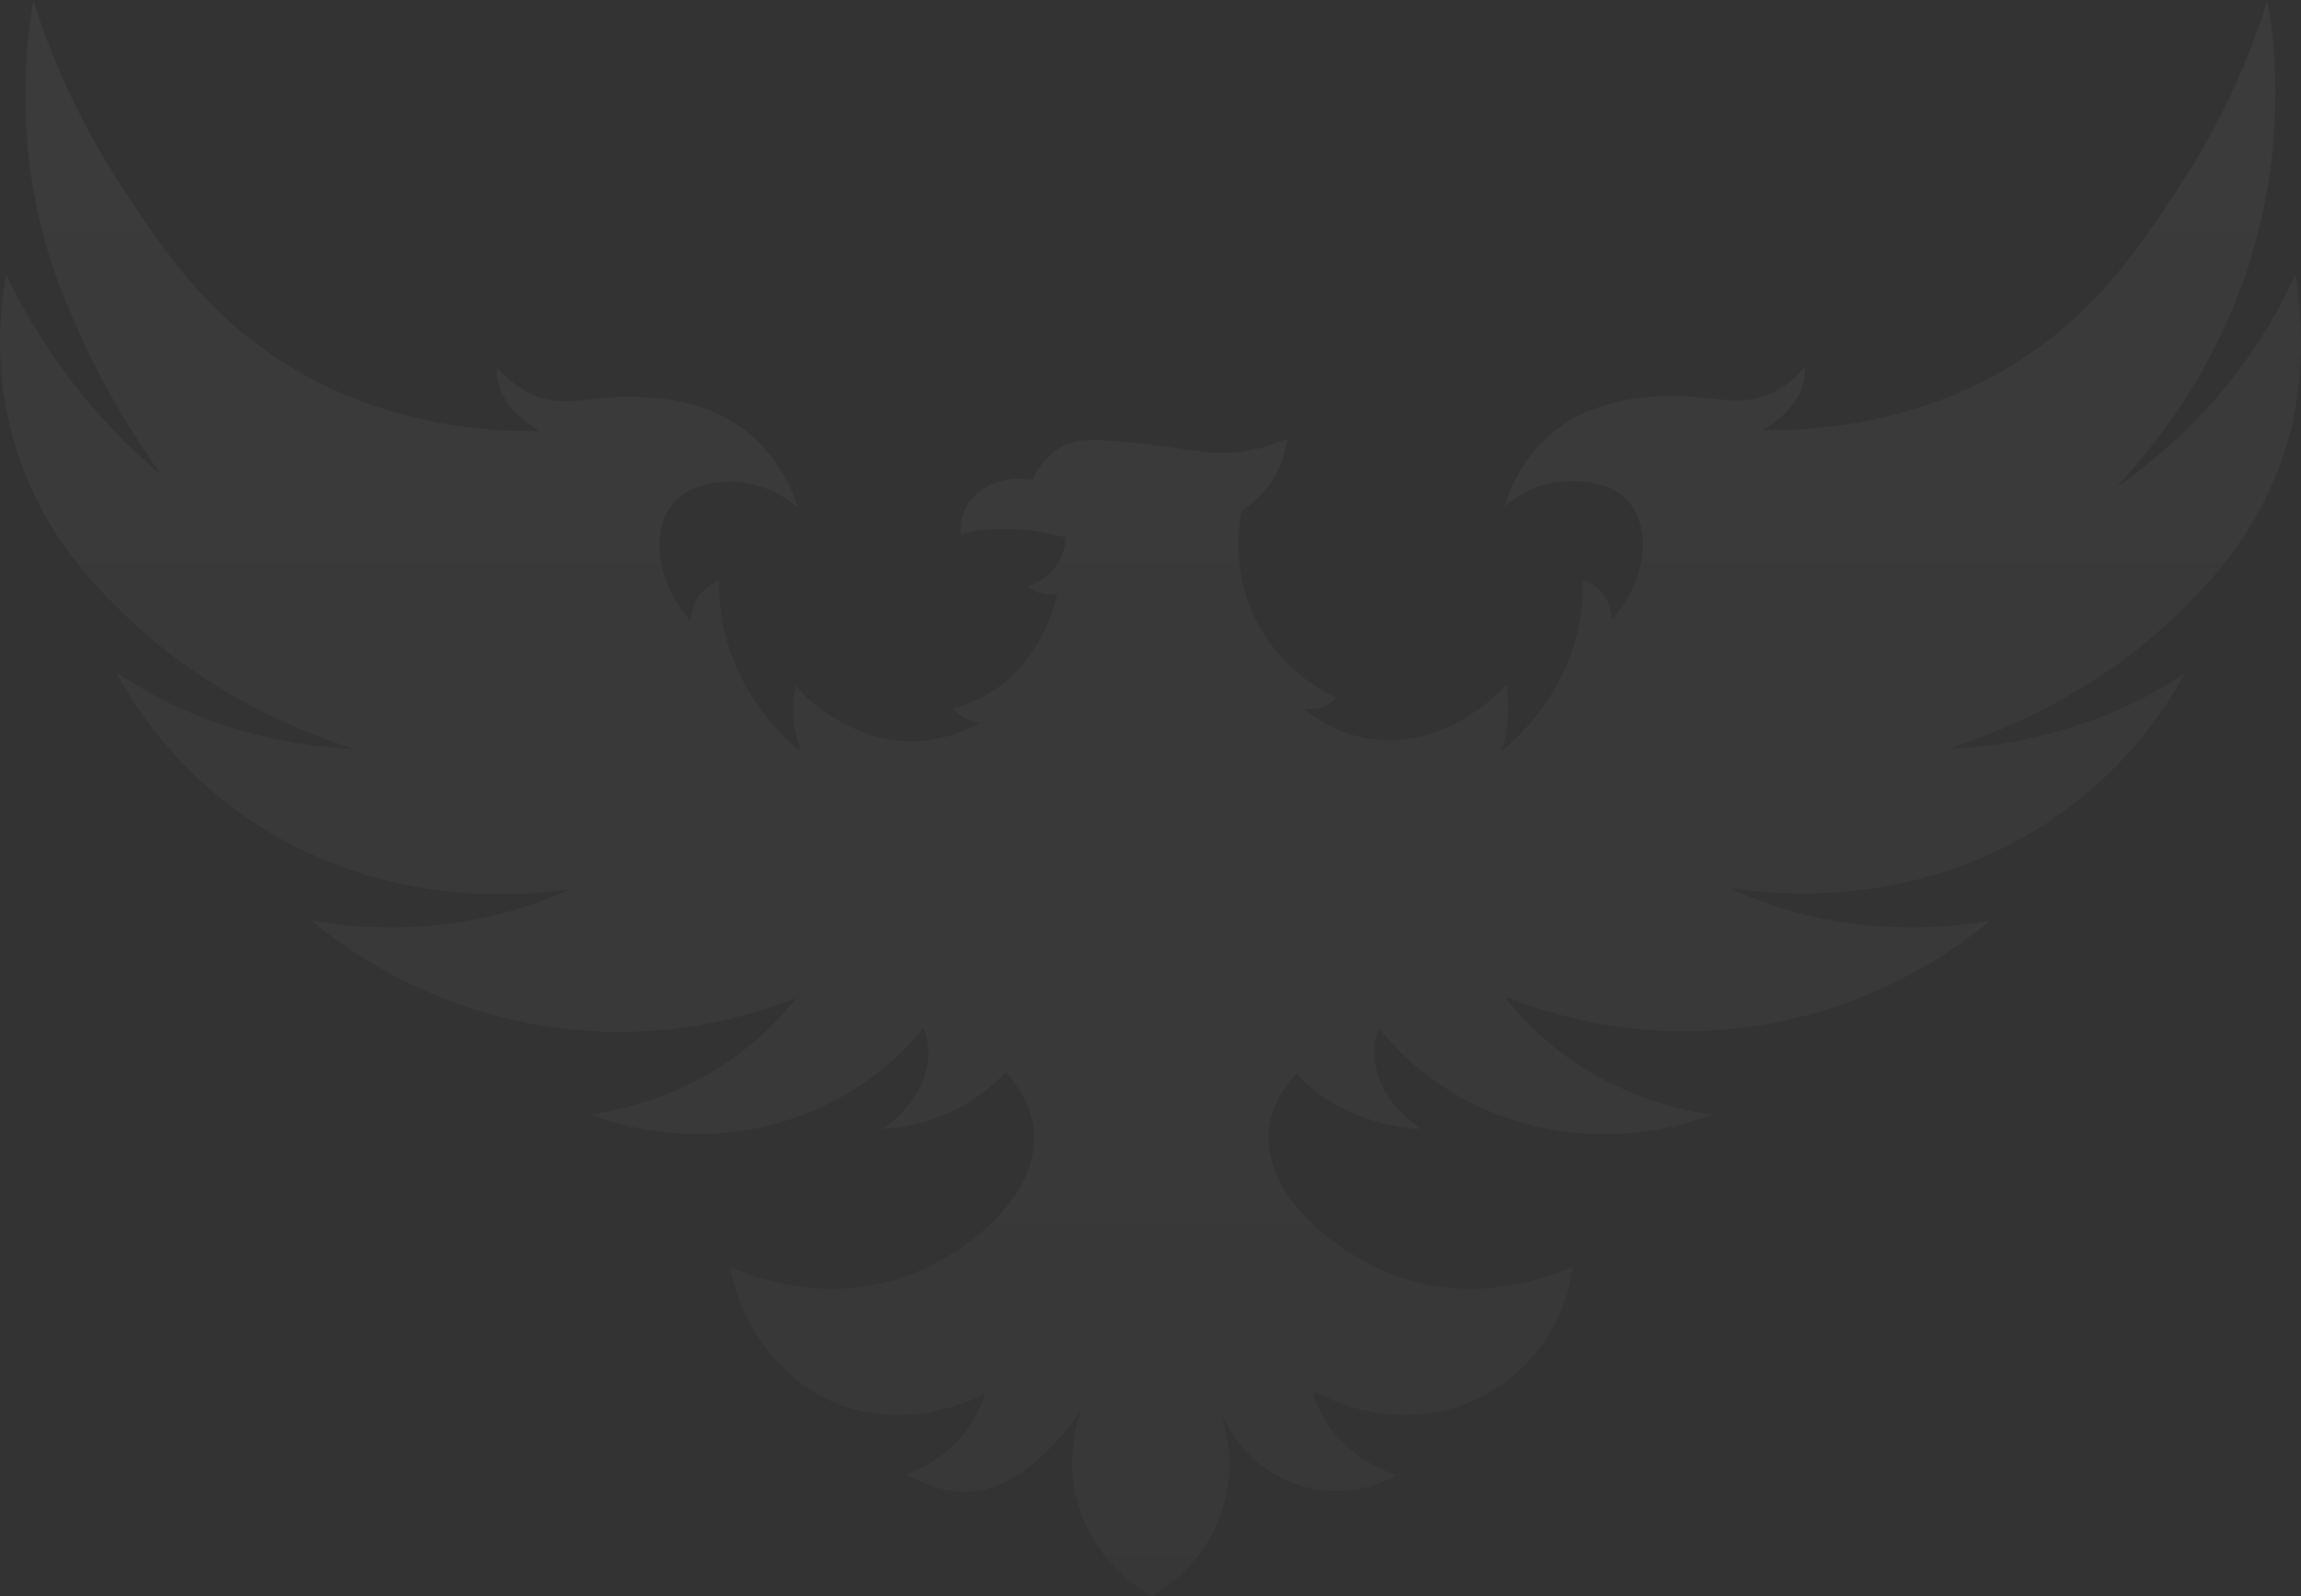 <svg width="996" height="691" viewBox="0 0 996 691" fill="none" xmlns="http://www.w3.org/2000/svg">
<rect x="0" y="0" width="996" height="691" fill="#333333" stroke="none"/>
<path d="M993.698 119.576C993.698 119.494 993.698 119.412 993.698 119.33C993.698 119.166 993.61 119.002 993.61 118.839C987.635 132.107 978.497 148.732 964.438 166.177C947.568 187.062 929.555 201.641 915.672 211.141C931.664 194.351 957.848 162.328 973.137 115.399C989.393 65.193 985.351 22.523 981.485 0C975.422 19.738 964.35 48.895 943.262 80.836C924.81 109.01 903.986 140.379 863.128 162.656C847.663 171.092 813.131 186.817 762.871 186.161C766.913 183.95 778.951 176.415 780.972 163.639C781.323 162.082 781.323 160.526 781.323 158.643C778.336 162.41 773.24 167.406 765.859 170.518C751.097 176.825 740.729 170.518 719.553 171.419C713.138 171.747 695.741 172.648 679.925 181.739C662.176 192.058 654.443 209.012 651.104 219.331C654.092 216.792 661.209 210.895 671.929 209.012C681.331 207.456 694.774 208.029 702.77 214.991C714.544 224.982 714.808 248.816 697.762 268.308C697.762 266.424 696.795 257.989 689.678 253.238C688.36 252.256 686.69 251.682 685.285 251.027C685.285 259.217 684.582 271.093 679.573 284.279C671.49 305.573 657.431 319.087 649.698 325.311C651.016 321.544 652.422 316.876 652.686 310.897C653.037 305.246 652.686 300.25 651.983 296.482C650.313 298.366 627.204 324.083 594.254 319.988C579.141 318.104 568.773 310.569 563.764 306.474C564.819 306.802 568.509 307.375 572.2 306.146C575.539 304.918 577.56 303.034 578.262 302.051C571.233 298.612 558.492 291.077 548.739 276.99C531.957 252.829 536.35 227.767 537.316 221.215C540.655 219.004 545.752 215.236 550.057 209.012C555.417 201.149 556.735 193.614 557.087 189.929C553.396 191.485 547.333 194.024 539.337 195.252C526.597 197.464 517.898 194.925 500.412 192.713C495.404 192.058 489.341 191.485 482.312 190.83C471.592 190.174 465.529 190.174 459.554 193.369C452.525 197.136 448.834 203.688 446.813 207.783C436.797 205.899 427.043 209.012 420.98 215.646C415.621 221.625 415.621 228.832 415.972 231.043C418.696 230.388 421.683 229.815 425.022 229.487C439.433 227.931 452.173 230.142 461.224 232.599C461.224 234.483 460.872 240.134 456.83 245.458C452.788 251.109 446.725 253.32 445.056 253.894C446.023 254.876 449.098 257.006 453.403 257.333C455.424 257.333 456.742 257.006 457.797 257.006C455.776 265.196 448.043 290.831 423.88 302.461C420.19 304.345 416.499 305.573 412.457 306.556C413.512 307.785 415.445 309.75 418.608 311.224C420.805 312.207 422.738 312.617 424.144 312.862C414.918 318.186 406.746 319.742 402.001 320.397C369.139 324.82 345.942 298.775 344.272 296.892C343.57 300.659 342.954 305.655 343.57 311.306C343.921 317.285 345.59 322.281 346.908 325.721C339.176 319.414 325.117 305.983 317.034 284.688C312.025 271.175 310.971 259.627 311.322 251.437C310.004 251.764 308.335 252.665 306.929 253.648C299.9 258.316 299.197 266.506 298.845 268.718C281.711 248.98 282.063 225.474 293.837 215.4C301.921 208.52 315.276 207.538 324.678 209.421C335.398 211.633 342.427 217.284 345.503 219.741C342.164 209.421 334.08 192.468 316.331 182.148C300.866 172.73 283.117 172.156 276.703 171.829C255.263 170.846 245.158 177.152 230.397 170.846C223.016 167.406 218.008 162.41 214.932 158.97C214.932 160.854 214.932 162.41 215.284 163.966C217.305 176.497 229.342 184.032 233.384 186.571C182.773 187.226 148.505 171.501 133.128 163.065C92.182 140.788 71.445 109.42 52.993 81.246C31.817 48.895 20.395 19.738 14.419 0C10.729 22.605 6.336 65.521 22.767 115.317C24.963 122.033 29.181 132.68 34.541 144.474C46.579 171.01 59.847 191.567 69.776 205.572C58.265 195.908 44.822 182.885 31.817 166.096C18.373 148.814 9.06 132.352 2.645 118.839C2.557 119.166 2.557 119.494 2.47 119.821C0.185 132.68 -2.1 154.875 3.436 180.592C5.809 191.894 9.763 203.852 15.738 215.973C26.809 238.25 40.516 252.665 50.269 262.411C83.483 295.991 122.408 314.173 153.249 324.165C139.806 323.51 121.705 321.626 101.584 315.401C78.738 308.522 61.692 298.775 50.269 290.995C57.299 304.181 82.165 346.769 137.433 370.93C186.375 392.225 231.012 387.229 247.443 384.69C237.426 389.03 225.3 393.781 210.89 396.893C179.346 403.773 152.195 401.561 134.71 398.449C148.768 410.079 192.087 442.921 256.845 446.361C296.121 448.573 327.314 438.826 344.712 431.947C338.385 439.809 328.984 450.129 315.54 459.22C292.079 475.19 268.883 480.514 255.527 482.398C264.577 485.838 297.791 497.468 337.682 485.838C373.532 475.518 393.39 452.913 399.717 444.805C401.035 448.245 402.089 452.668 401.738 457.991C400.42 475.846 384.955 486.82 381.967 488.704C387.855 488.377 395.587 487.23 404.11 484.282C419.926 478.794 430.031 469.703 435.303 464.298C440.311 469.621 446.023 477.811 447.341 488.131C451.031 516.632 419.135 543.005 391.281 552.669C364.833 561.842 340.494 556.518 329.599 553.324C323.272 551.44 318.527 549.557 316.155 548.328C316.243 548.656 316.243 549.065 316.331 549.393C320.109 571.015 336.979 600.581 368.875 609.754C396.29 617.617 420.453 606.314 426.34 603.366C424.671 608.607 420.19 620.319 408.064 629.574C402.265 633.997 396.466 636.618 392.072 638.092C406.746 646.282 417.378 646.446 424.319 645.135C448.395 640.631 467.901 610.655 467.901 610.655C466.056 615.897 459.027 637.846 470.625 661.434C478.973 678.387 492.592 687.478 498.567 691C504.542 687.396 517.546 678.469 525.63 662.089C537.229 638.501 530.111 616.47 528.266 611.228C536.438 629.984 553.396 643.088 572.903 645.135C587.928 646.692 599.702 641.204 604.711 638.501C599.614 636.945 590.3 633.178 581.953 625.07C573.254 616.634 569.915 607.788 568.246 603.12C568.597 603.284 569.124 603.611 569.651 603.857C569.476 603.366 569.3 602.874 569.212 602.465C573.869 605.004 598.736 618.108 628.259 609.672C634.761 607.87 640.824 605.168 646.359 601.728C646.447 601.646 646.535 601.646 646.623 601.564C664.987 590.18 677.816 570.769 680.891 548.246C672.544 552.014 640.297 564.872 605.413 552.669C578.262 542.923 545.752 516.96 549.354 488.131C550.672 477.811 556.384 469.949 561.392 464.38C562.271 465.526 563.062 466.591 563.764 467.492C581.514 484.691 605.062 488.213 614.376 488.786C614.2 488.704 614.024 488.54 613.761 488.377C614.112 488.377 614.376 488.458 614.727 488.458C612.003 486.575 596.275 475.6 594.957 457.746C594.606 452.668 595.572 448.491 596.802 445.051C603.305 453.323 623.075 475.682 658.749 485.92C698.64 497.549 731.854 485.919 740.904 482.48C740.817 482.48 740.817 482.48 740.817 482.48C727.373 480.596 704.264 475.272 680.891 459.302C667.448 450.211 658.046 439.891 651.719 432.029C652.159 432.192 652.598 432.356 653.037 432.52C652.774 432.274 652.598 431.947 652.334 431.701C669.82 438.581 701.013 448.327 740.202 446.116C769.549 444.559 794.591 436.943 814.361 427.934C814.976 427.606 815.679 427.36 816.294 427.033C817.437 426.541 818.491 425.968 819.545 425.476C840.194 415.403 854.517 404.264 861.634 398.449C844.236 401.561 816.997 403.773 785.453 396.893C771.043 393.781 758.917 389.03 748.9 384.69C749.603 384.772 750.306 384.854 751.009 385.017C750.482 384.772 750.043 384.608 749.515 384.362C764.365 386.655 802.06 390.914 845.466 376.09C849.86 374.534 854.341 372.814 858.822 370.848C913.388 347.015 938.254 305.246 945.723 291.486C934.564 299.021 918.22 308.112 896.781 314.746C896.341 314.91 895.99 314.992 895.551 315.156C895.287 315.238 894.935 315.319 894.672 315.401C874.55 321.708 856.45 323.591 843.006 324.165C873.847 314.173 912.772 295.909 945.986 262.411C955.739 252.665 969.447 238.25 980.518 215.973C985.702 205.572 989.305 195.252 991.765 185.424C992.204 183.622 992.556 181.821 992.907 180.101C998.004 154.466 995.719 132.352 993.698 119.576Z" fill="url(#paint0_linear)"/>
<defs>
<linearGradient id="paint0_linear" x1="498" y1="0" x2="498" y2="731" gradientUnits="userSpaceOnUse">
<stop stop-color="white" stop-opacity="0.04"/>
<stop offset="1" stop-color="white" stop-opacity="0.02"/>
</linearGradient>
</defs>
</svg>

